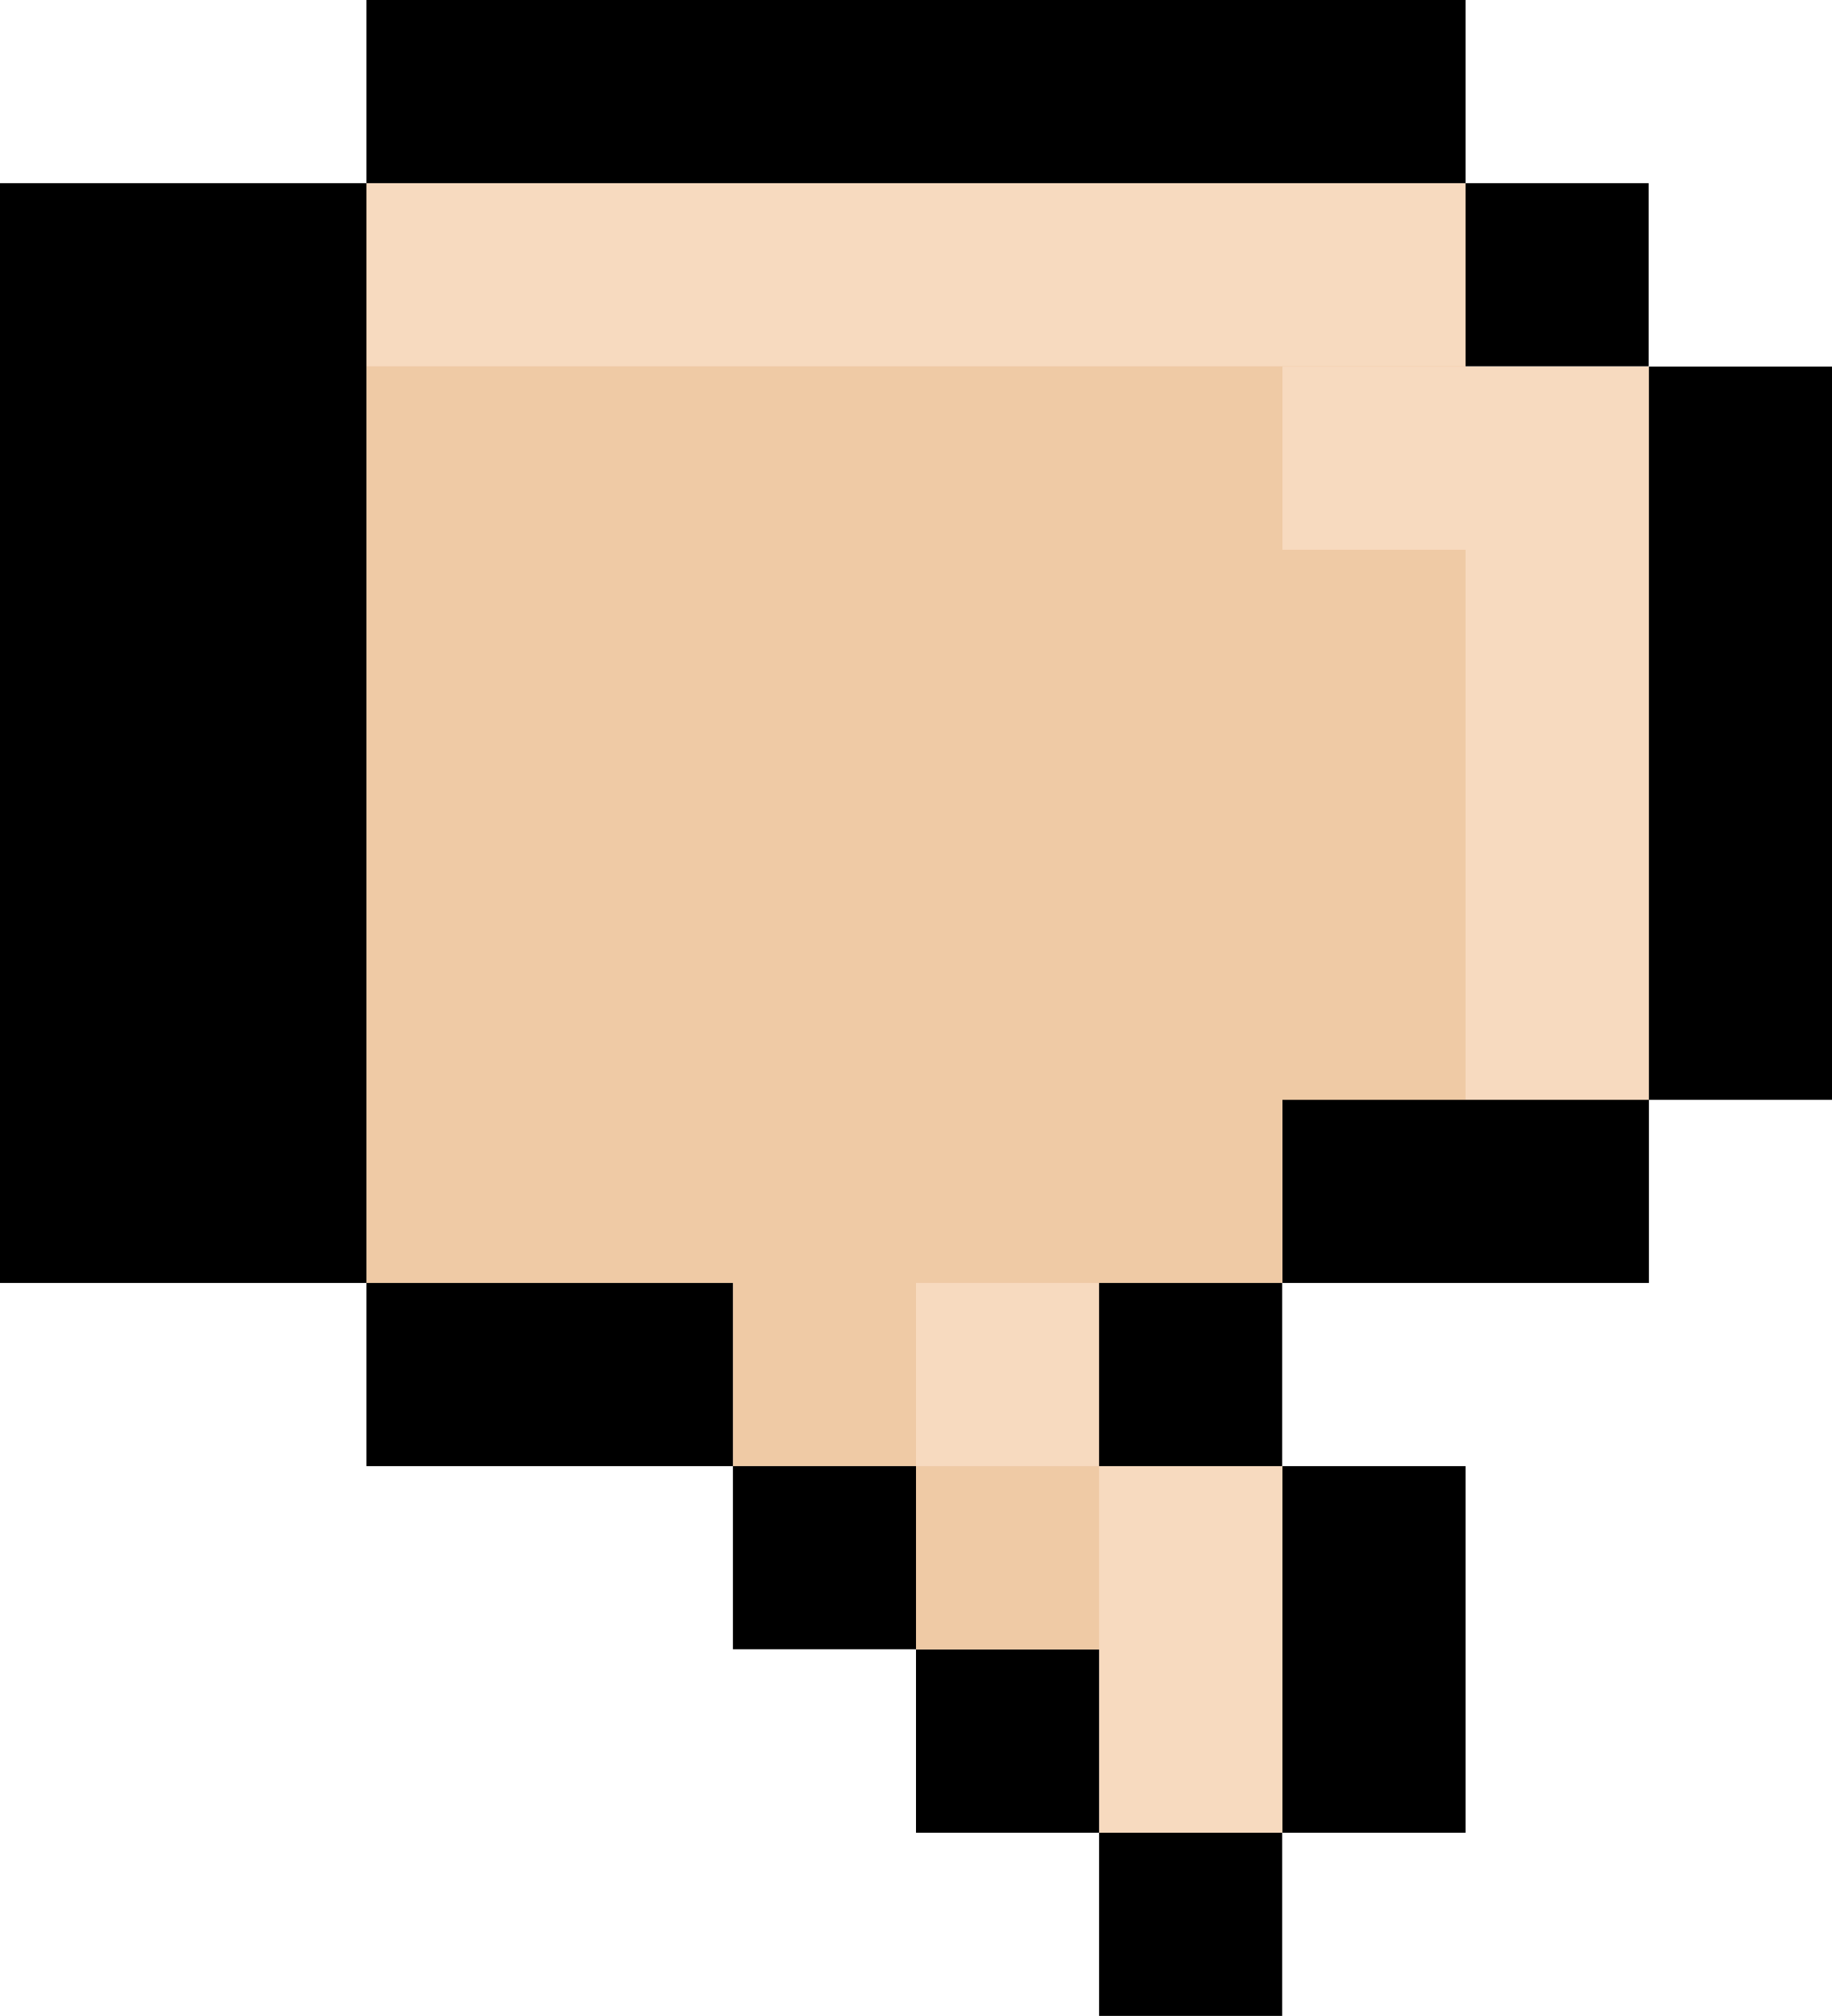 <svg xmlns="http://www.w3.org/2000/svg" id="Layer_2" data-name="Layer 2" viewBox="0 0 63.34 69.68"><defs><style>.cls-1,.cls-2{stroke-width:0}.cls-2{fill:#f7dabf}</style></defs><g id="Layer_2-2" data-name="Layer 2"><path d="M50.67 6.33h-38v38.01h12.67v6.33h6.33v6.34H38v6.33h6.34V50.67H38v-6.33h6.34v-6.31h12.67V12.67h-6.34z" style="stroke-width:0;fill:#efcaa5"/><path d="M50.67 12.67H57v25.34h-6.33zM31.67 44.34H38v6.33h-6.33zM38 50.67h6.33v12.67H38zM44.34 12.67h6.33V19h-6.33zM12.67 6.33h38v6.33h-38z" class="cls-2"/></g><g id="Layer_1-2" data-name="Layer 1"><path d="M12.67 31.67V6.33H0v38.01h12.67V31.67M19 44.34h-6.33v6.33h12.67v-6.33zM25.34 50.67h6.33V57h-6.33zM31.67 57.01H38v6.33h-6.33zM38 63.34h6.33v6.33H38zM44.34 63.34h6.33V50.67h-6.33v12.67M38 44.34h6.33v6.33H38zM44.34 38.01v6.33h12.67v-6.33H44.34M57.01 19v19.01h6.33V12.67h-6.33zM50.67 6.33H57v6.33h-6.33zM25.34 6.33h25.33V0h-38v6.33h12.67" class="cls-1"/></g></svg>